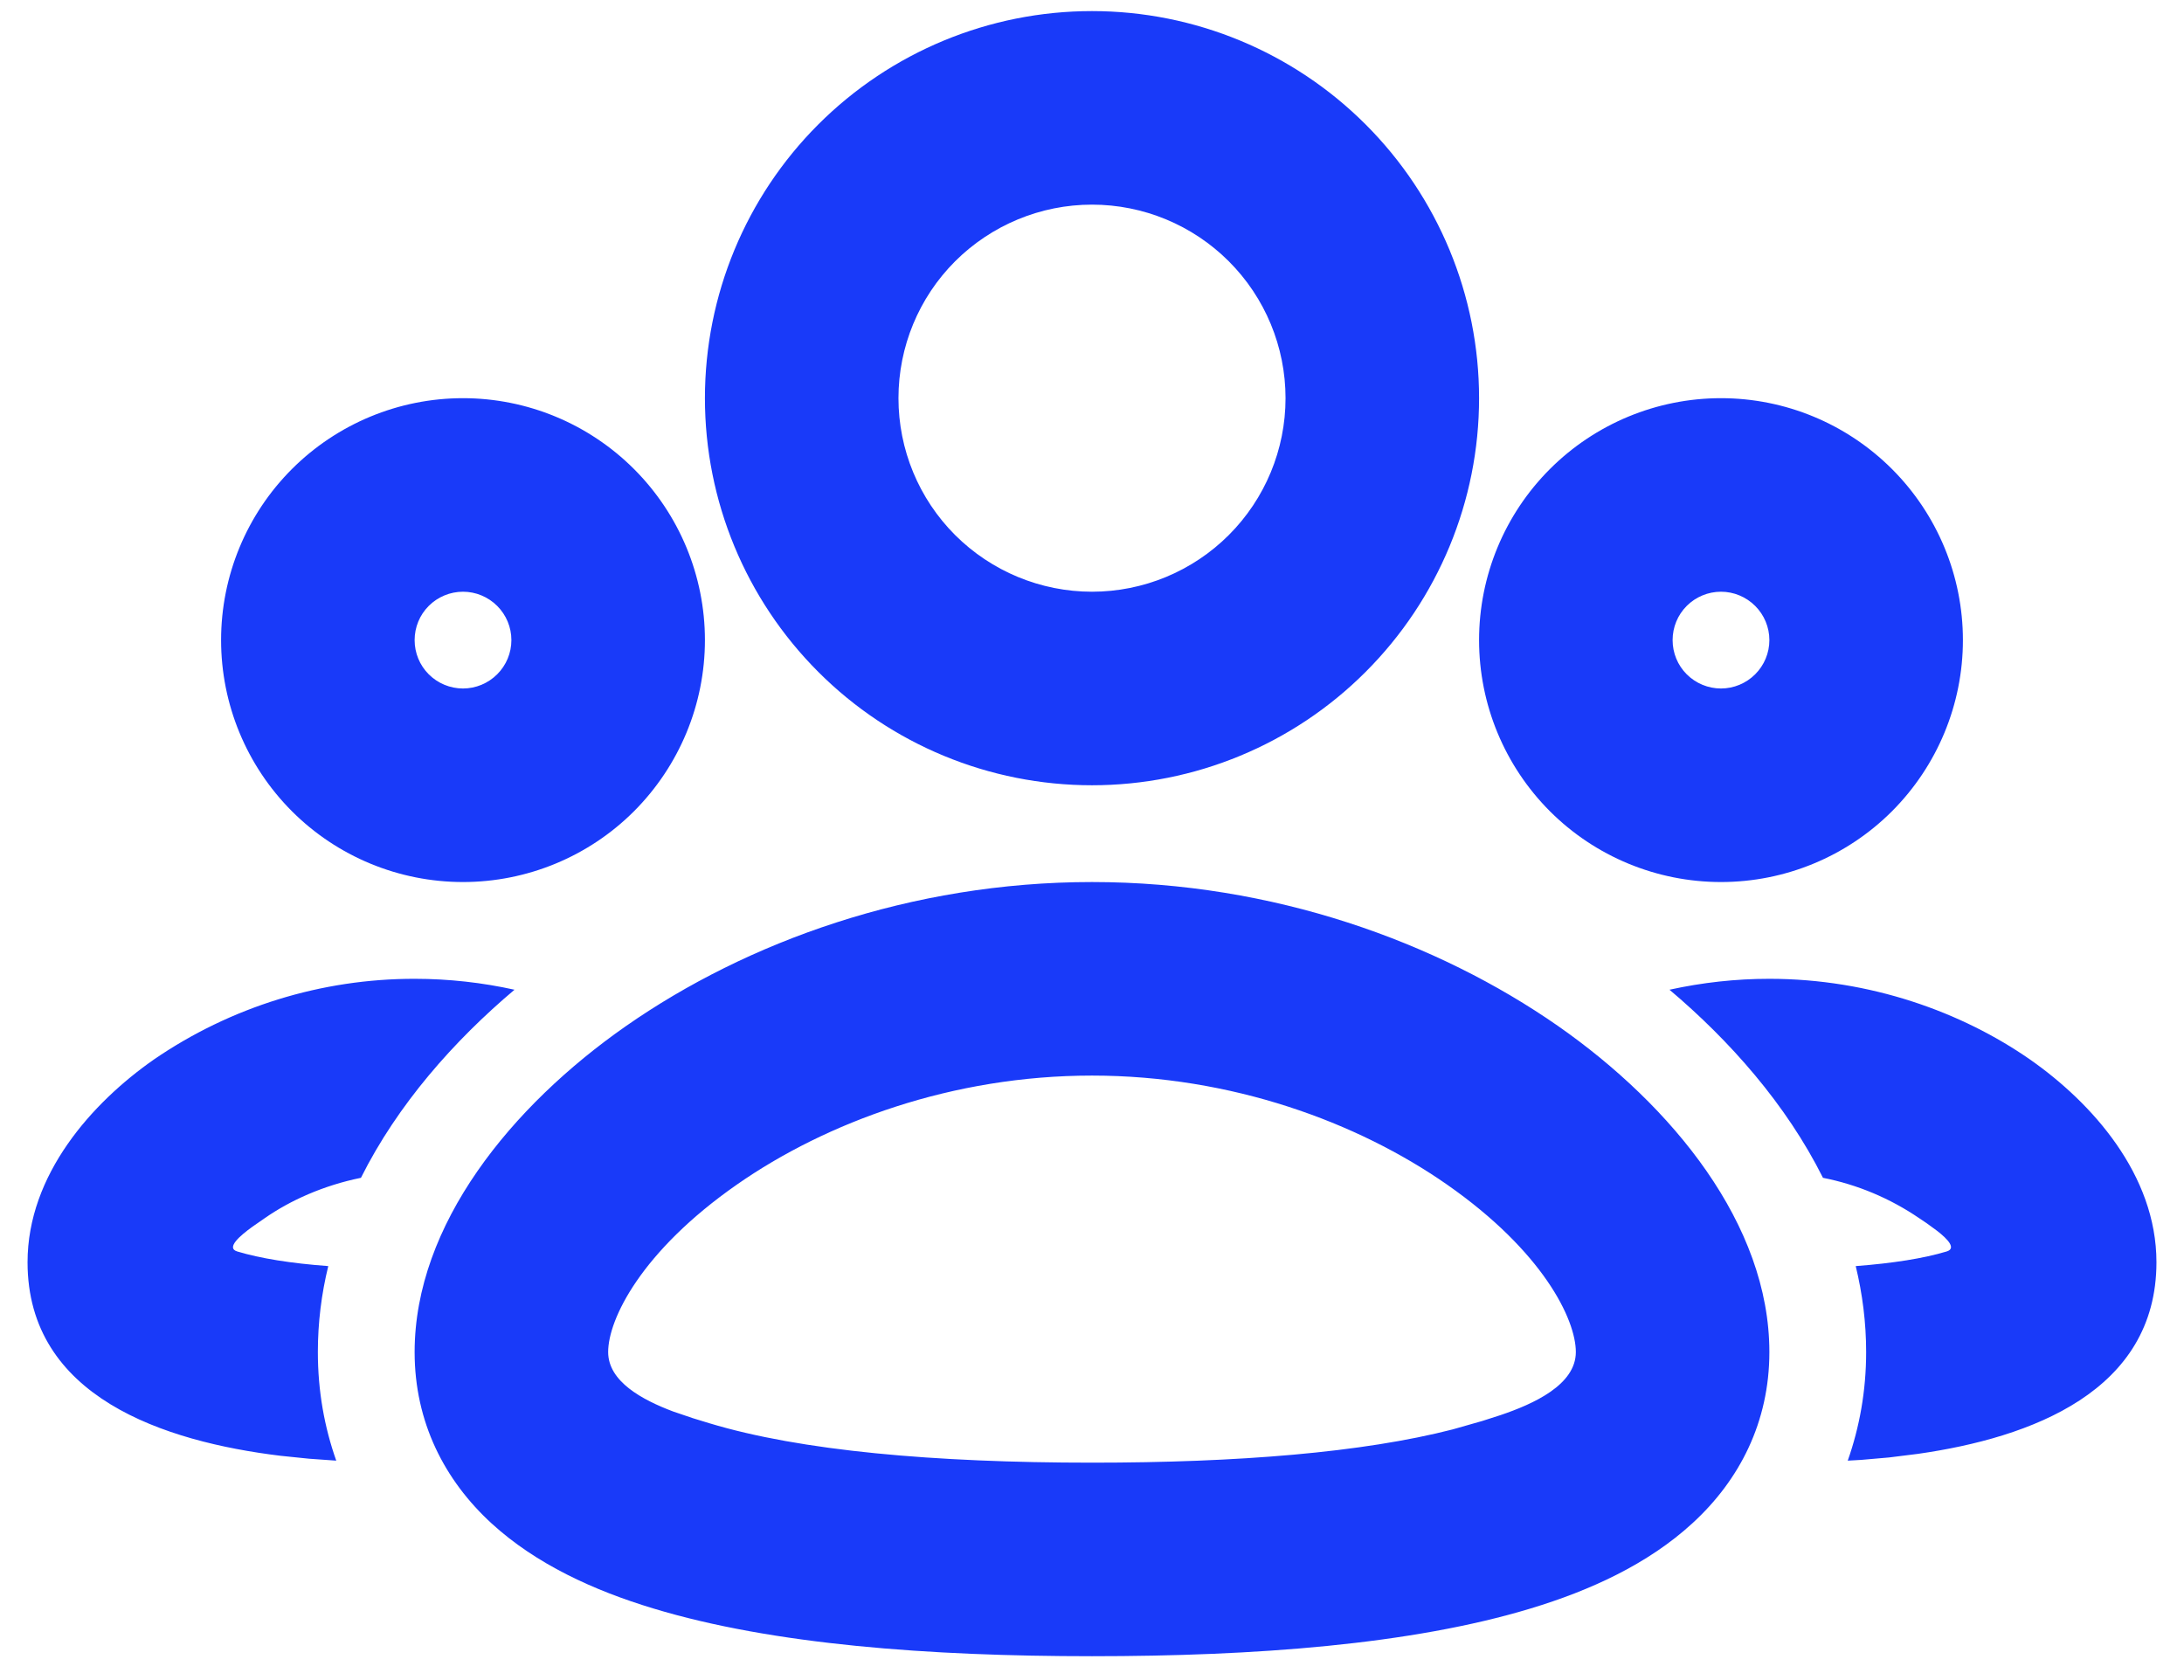 <svg width="26" height="20" viewBox="0 0 26 20" fill="none" xmlns="http://www.w3.org/2000/svg">
<path fill-rule="evenodd" clip-rule="evenodd" d="M13 10.5C15.157 10.5 17.112 11.214 18.547 12.213C19.909 13.164 21.064 14.576 21.064 16.095C21.064 16.929 20.708 17.621 20.147 18.134C19.619 18.619 18.93 18.934 18.221 19.148C16.802 19.578 14.935 19.716 13 19.716C11.064 19.716 9.197 19.578 7.779 19.148C7.069 18.934 6.38 18.619 5.851 18.134C5.293 17.622 4.936 16.93 4.936 16.096C4.936 14.577 6.09 13.165 7.453 12.214C8.887 11.214 10.842 10.5 13 10.5ZM13 12.804C11.341 12.804 9.84 13.357 8.772 14.102C7.632 14.897 7.24 15.706 7.24 16.095C7.24 16.446 7.645 16.664 8.014 16.803L8.25 16.883L8.446 16.943C9.529 17.27 11.118 17.412 13 17.412C14.737 17.412 16.224 17.291 17.294 17.016L17.645 16.916L17.863 16.846C18.259 16.712 18.76 16.485 18.76 16.095C18.76 15.706 18.367 14.897 17.227 14.102C16.161 13.358 14.659 12.804 13 12.804ZM21.064 11.652C22.266 11.652 23.358 12.05 24.166 12.612C24.903 13.127 25.672 13.983 25.672 15.026C25.672 16.564 24.177 17.115 22.834 17.307L22.489 17.35L22.156 17.379C22.103 17.382 22.05 17.385 21.997 17.388C22.137 16.99 22.216 16.558 22.216 16.095C22.216 15.744 22.172 15.402 22.092 15.072C22.537 15.038 22.902 14.98 23.174 14.898C23.294 14.862 23.186 14.749 23.059 14.651L22.936 14.561L22.848 14.502C22.502 14.266 22.113 14.102 21.702 14.021C21.264 13.145 20.591 12.387 19.875 11.782C20.265 11.696 20.664 11.652 21.064 11.652ZM4.936 11.652C5.347 11.652 5.745 11.698 6.125 11.782C5.408 12.387 4.735 13.145 4.297 14.021C3.85 14.112 3.455 14.29 3.151 14.502L3.004 14.604C2.857 14.71 2.686 14.857 2.825 14.898C3.097 14.98 3.462 15.039 3.908 15.072C3.827 15.402 3.784 15.744 3.784 16.095C3.784 16.558 3.862 16.99 4.003 17.388L3.68 17.365L3.339 17.33C1.954 17.161 0.328 16.631 0.328 15.026C0.328 13.984 1.095 13.127 1.833 12.612C2.747 11.986 3.828 11.651 4.936 11.652ZM20.488 4.74C21.252 4.74 21.984 5.044 22.524 5.584C23.064 6.124 23.368 6.856 23.368 7.62C23.368 8.384 23.064 9.116 22.524 9.657C21.984 10.197 21.252 10.5 20.488 10.5C19.724 10.5 18.991 10.197 18.451 9.657C17.911 9.116 17.608 8.384 17.608 7.62C17.608 6.856 17.911 6.124 18.451 5.584C18.991 5.044 19.724 4.74 20.488 4.74ZM5.512 4.74C6.275 4.74 7.008 5.044 7.548 5.584C8.088 6.124 8.392 6.856 8.392 7.62C8.392 8.384 8.088 9.116 7.548 9.657C7.008 10.197 6.275 10.5 5.512 10.5C4.748 10.5 4.015 10.197 3.475 9.657C2.935 9.116 2.632 8.384 2.632 7.62C2.632 6.856 2.935 6.124 3.475 5.584C4.015 5.044 4.748 4.74 5.512 4.74ZM13 0.132C14.222 0.132 15.394 0.618 16.258 1.482C17.122 2.346 17.608 3.518 17.608 4.74C17.608 5.962 17.122 7.134 16.258 7.998C15.394 8.863 14.222 9.348 13 9.348C11.777 9.348 10.605 8.863 9.741 7.998C8.877 7.134 8.392 5.962 8.392 4.74C8.392 3.518 8.877 2.346 9.741 1.482C10.605 0.618 11.777 0.132 13 0.132ZM20.488 7.044C20.335 7.044 20.188 7.105 20.08 7.213C19.972 7.321 19.912 7.467 19.912 7.62C19.912 7.773 19.972 7.919 20.08 8.027C20.188 8.135 20.335 8.196 20.488 8.196C20.64 8.196 20.787 8.135 20.895 8.027C21.003 7.919 21.064 7.773 21.064 7.62C21.064 7.467 21.003 7.321 20.895 7.213C20.787 7.105 20.64 7.044 20.488 7.044ZM5.512 7.044C5.359 7.044 5.212 7.105 5.104 7.213C4.996 7.321 4.936 7.467 4.936 7.62C4.936 7.773 4.996 7.919 5.104 8.027C5.212 8.135 5.359 8.196 5.512 8.196C5.664 8.196 5.811 8.135 5.919 8.027C6.027 7.919 6.088 7.773 6.088 7.62C6.088 7.467 6.027 7.321 5.919 7.213C5.811 7.105 5.664 7.044 5.512 7.044ZM13 2.436C12.389 2.436 11.803 2.679 11.37 3.111C10.938 3.543 10.696 4.129 10.696 4.74C10.696 5.351 10.938 5.937 11.37 6.369C11.803 6.801 12.389 7.044 13 7.044C13.611 7.044 14.197 6.801 14.629 6.369C15.061 5.937 15.304 5.351 15.304 4.74C15.304 4.129 15.061 3.543 14.629 3.111C14.197 2.679 13.611 2.436 13 2.436Z" fill="#193AF9"/>
</svg>
